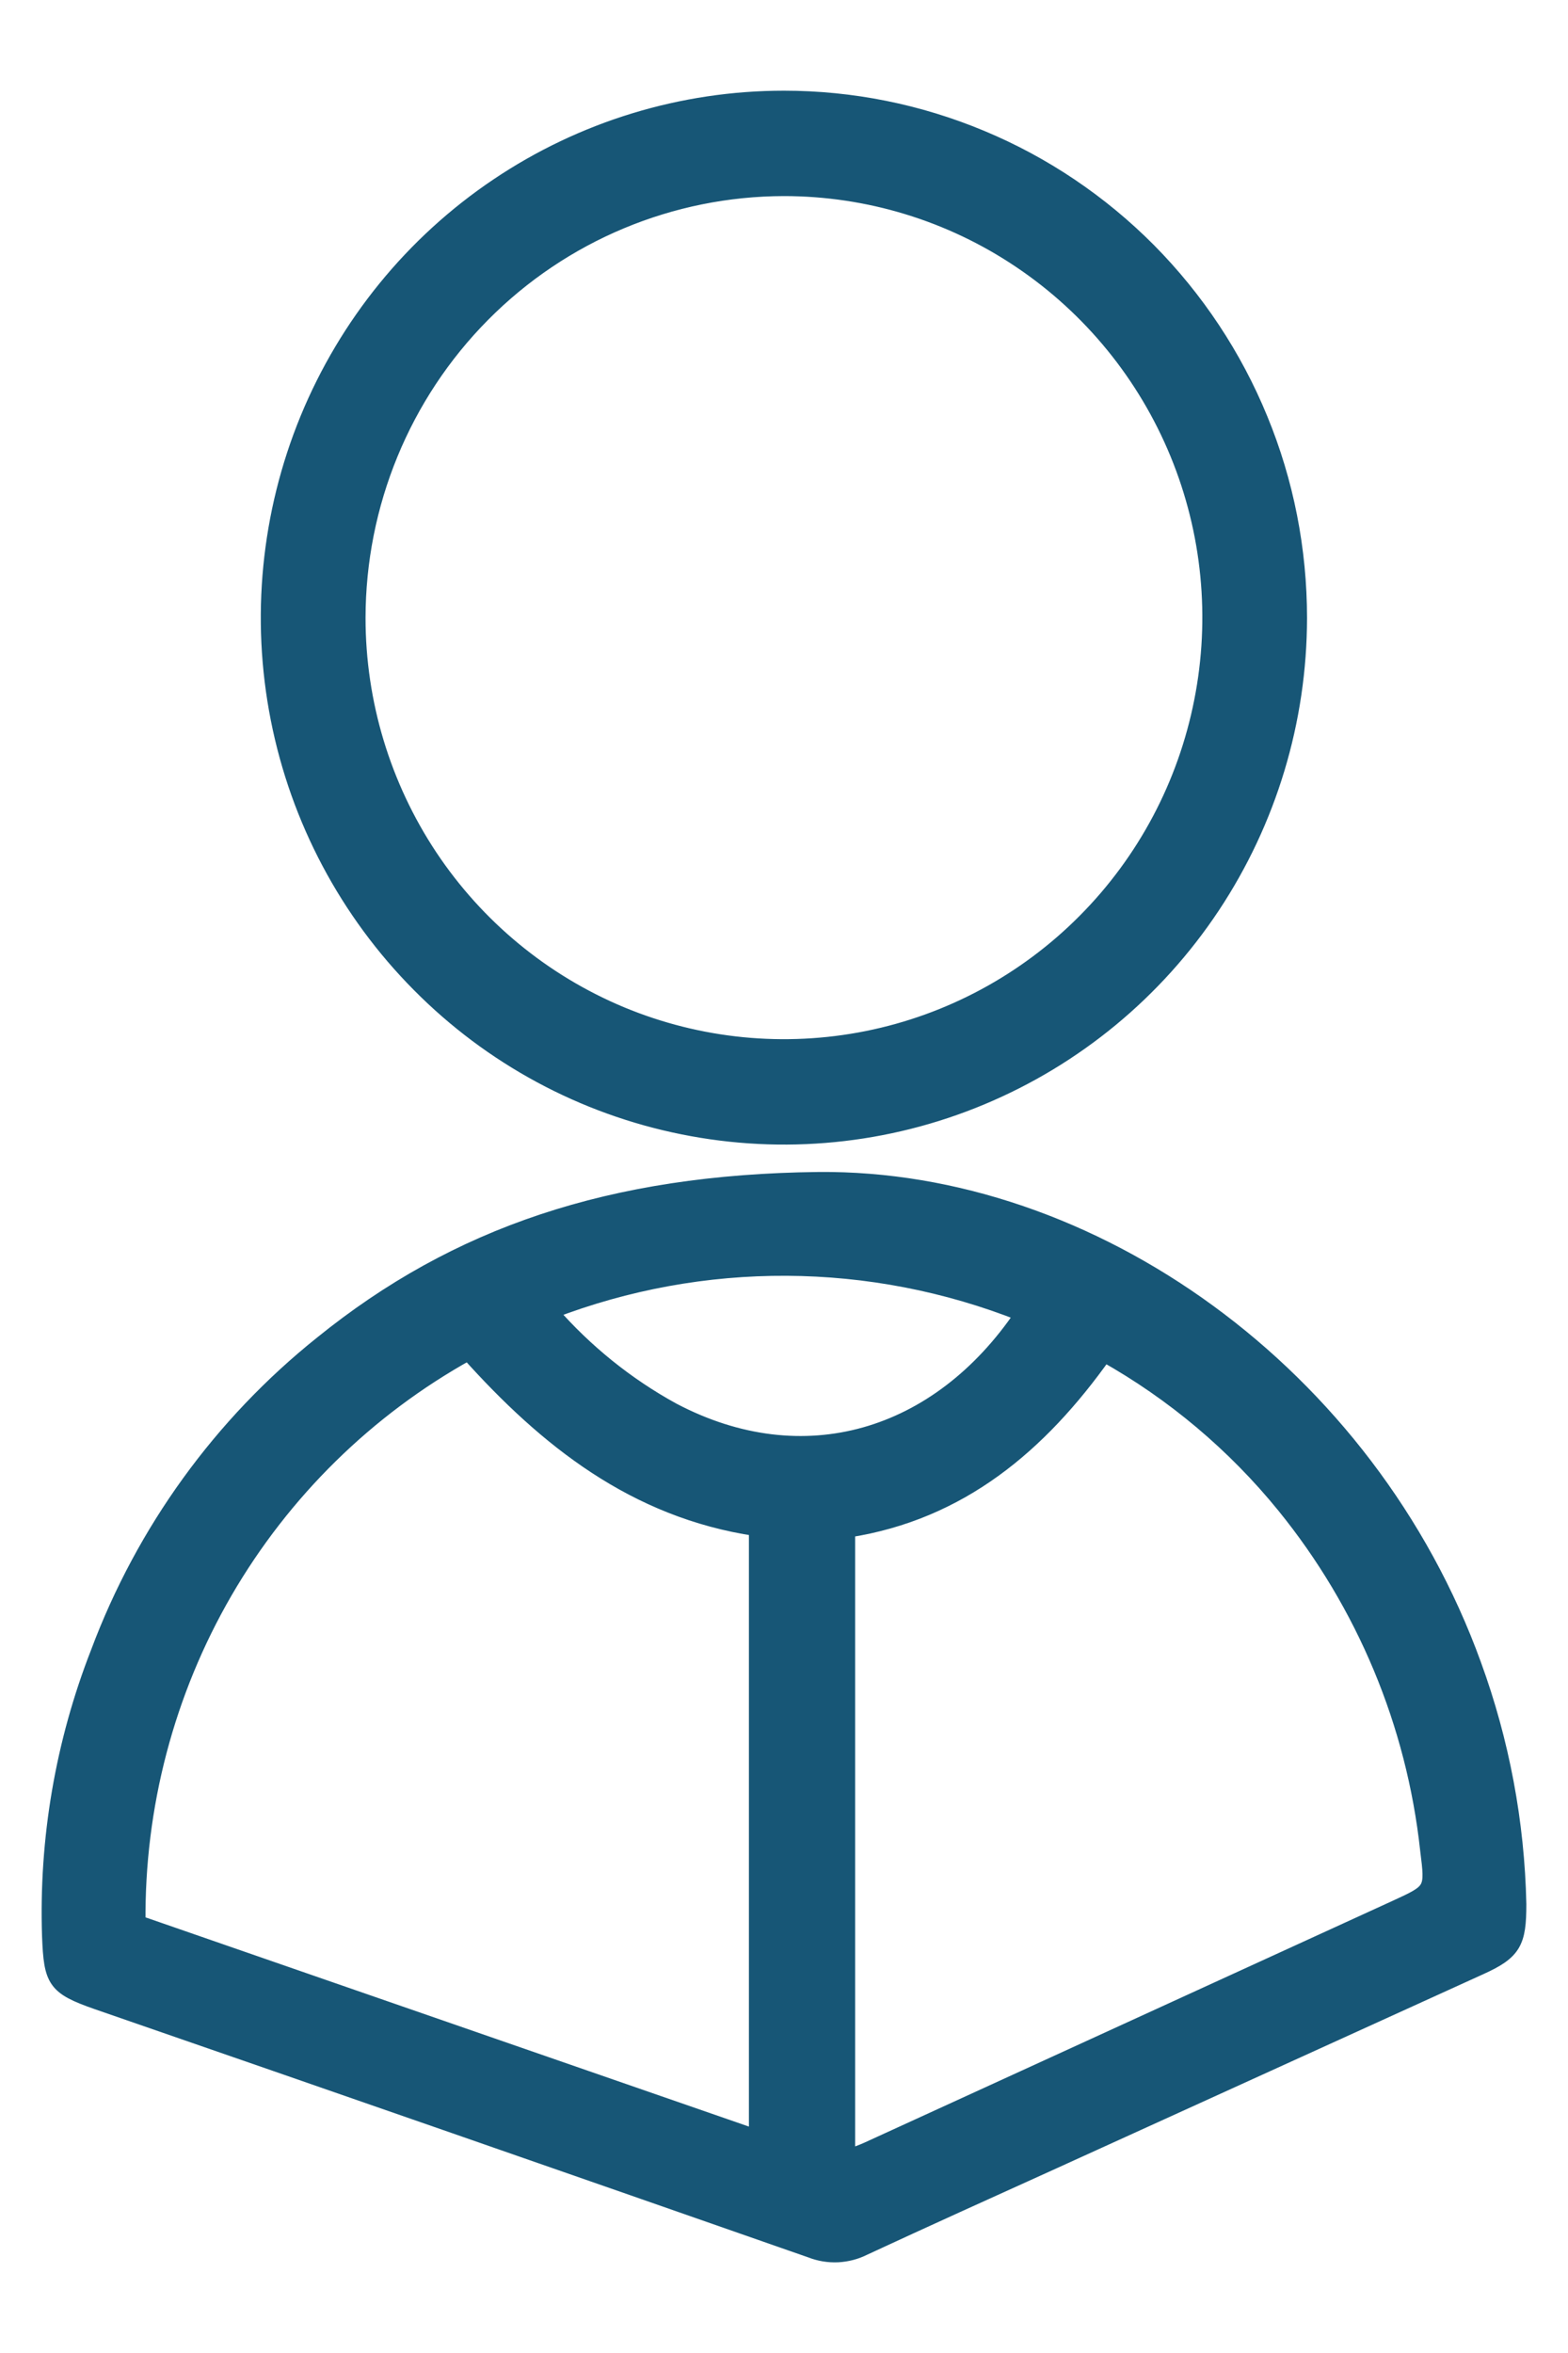<svg width="16" height="24" viewBox="0 0 16 24" fill="none" xmlns="http://www.w3.org/2000/svg">
    <path d="M8.348 12.029C11.131 12.001 13.963 14.005 15.041 16.98C15.327 17.763 15.482 18.588 15.5 19.422C15.5 19.813 15.451 19.912 15.102 20.069L10.715 22.064C10.081 22.351 9.447 22.637 8.816 22.93C8.733 22.972 8.641 22.995 8.548 23C8.455 23.004 8.362 22.989 8.275 22.955C5.846 22.106 3.417 21.261 0.988 20.421C0.556 20.27 0.522 20.205 0.504 19.749C0.471 18.76 0.64 17.774 1 16.854C1.464 15.614 2.253 14.524 3.284 13.7C4.656 12.59 6.235 12.053 8.348 12.029ZM7.717 21.796V15.593C6.477 15.408 5.574 14.689 4.778 13.801C3.748 14.373 2.891 15.214 2.297 16.237C1.704 17.26 1.398 18.426 1.41 19.61L7.717 21.796ZM11.269 13.817C10.611 14.742 9.802 15.429 8.651 15.608V22.002C8.728 21.971 8.792 21.95 8.853 21.922L14.242 19.456C14.618 19.283 14.618 19.283 14.566 18.867C14.426 17.58 13.917 16.363 13.103 15.361C12.594 14.735 11.971 14.211 11.269 13.817ZM5.62 13.379C5.975 13.785 6.397 14.126 6.869 14.384C8.195 15.081 9.573 14.674 10.43 13.404C8.886 12.791 7.17 12.782 5.62 13.379Z" fill="#175676" stroke="#175676" stroke-width="0.15"/>
    <path d="M7.999 1.925C8.858 1.925 9.698 2.181 10.412 2.662C11.127 3.143 11.684 3.826 12.013 4.625C12.342 5.424 12.428 6.304 12.26 7.152C12.093 8.001 11.68 8.78 11.072 9.392C10.465 10.004 9.691 10.421 8.849 10.59C8.006 10.759 7.133 10.673 6.339 10.343C5.545 10.012 4.866 9.452 4.388 8.733C3.911 8.014 3.655 7.168 3.655 6.303C3.656 5.143 4.113 4.03 4.928 3.209C5.742 2.388 6.847 1.927 7.999 1.925ZM7.999 1C6.958 1 5.941 1.311 5.076 1.893C4.21 2.475 3.536 3.303 3.137 4.271C2.739 5.239 2.634 6.305 2.837 7.333C3.04 8.361 3.541 9.305 4.277 10.046C5.012 10.788 5.95 11.293 6.971 11.497C7.991 11.702 9.049 11.598 10.011 11.197C10.973 10.796 11.795 10.118 12.374 9.246C12.952 8.375 13.261 7.351 13.262 6.303C13.262 5.607 13.127 4.917 12.862 4.274C12.598 3.63 12.21 3.046 11.722 2.553C11.233 2.061 10.653 1.67 10.014 1.404C9.375 1.137 8.691 1 7.999 1Z" fill="#175676" stroke="#175676" stroke-width="0.15"/>
</svg>
